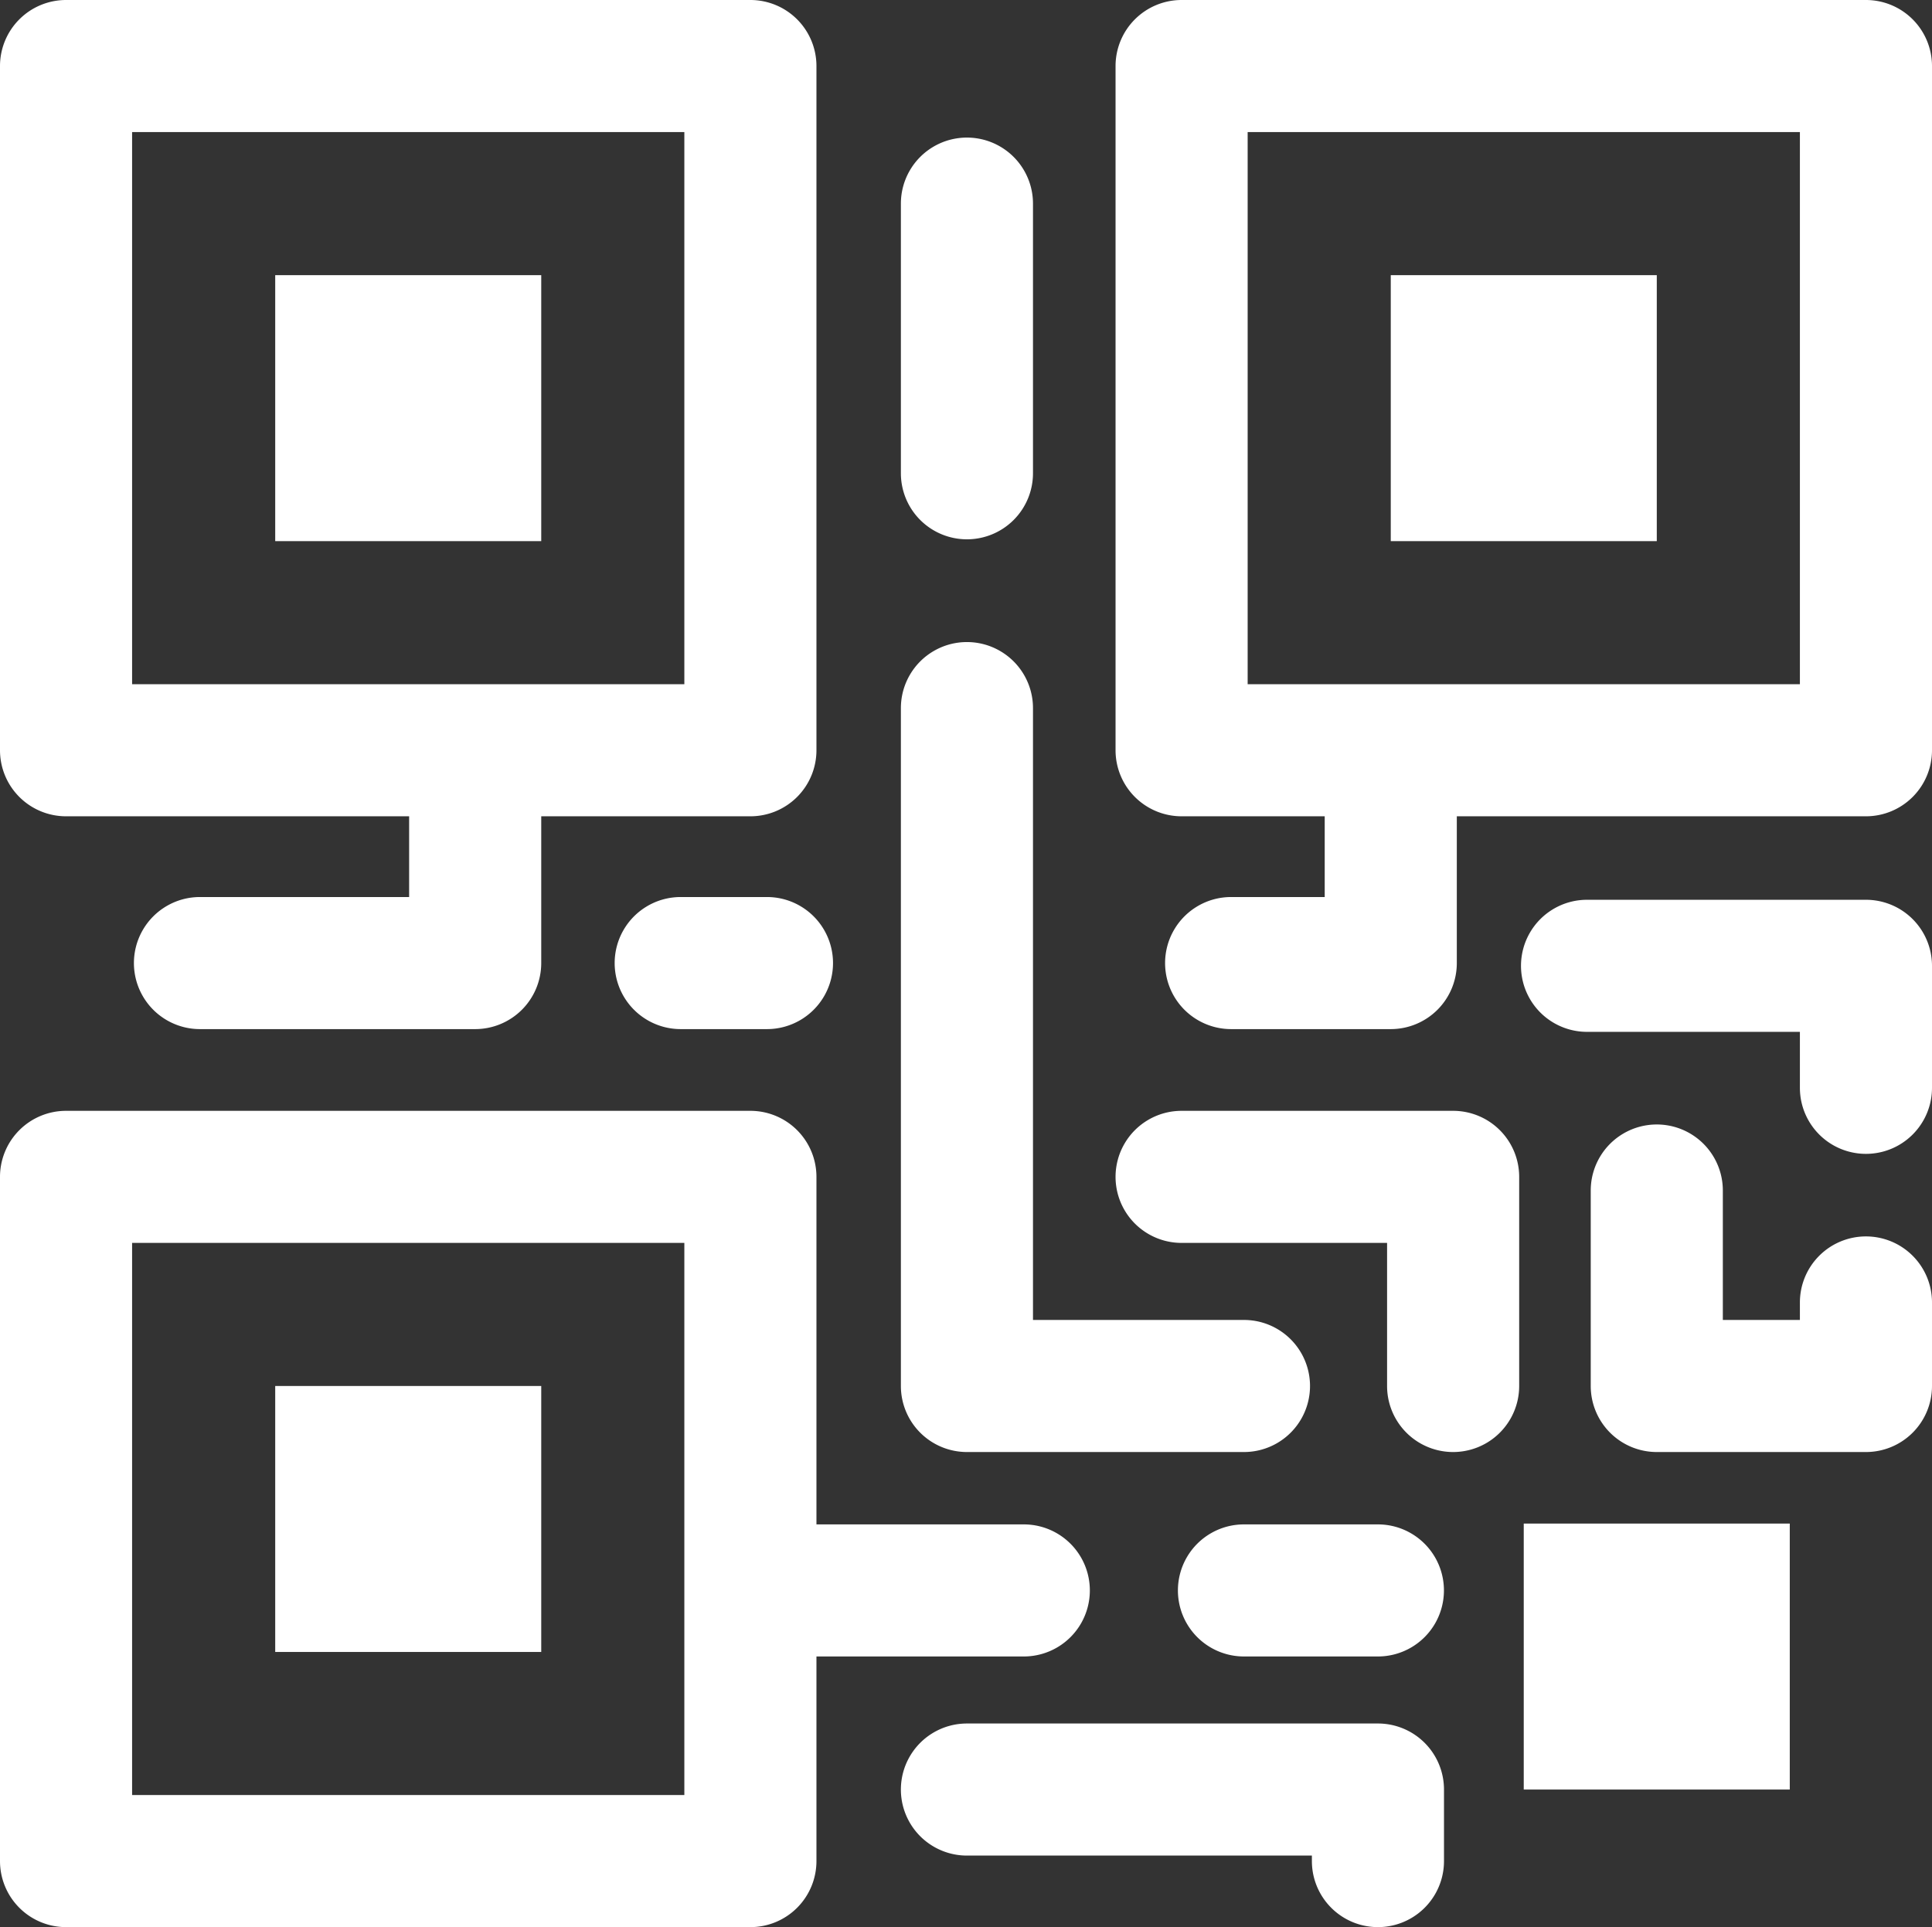 <svg xmlns="http://www.w3.org/2000/svg" viewBox="0 0 351 350.18">
    <rect x="0" y="0" width="351" height="350.18" fill="#333333" stroke="none"/>
    <defs><style>.cls-1{fill:white;}</style></defs>
    <title>invoice-qr-code</title>
    <g id="Layer_2" data-name="Layer 2"><g id="ICON">
        <path class="cls-1" d="M12,148.33H74.33V163h-38a12,12,0,1,0,0,24h50a12,12,0,0,0,12-12V148.33h38a12,12,0,0,0,12-12V12a12,12,0,0,0-12-12H12A12,12,0,0,0,0,12V136.33A12,12,0,0,0,12,148.33ZM24,24H124.33V124.33H24Z"/>
        <rect class="cls-1" x="50" y="50" width="48.33" height="48.33"/>
        <path class="cls-1" d="M339,0H214.67a12,12,0,0,0-12,12V136.33a12,12,0,0,0,12,12h26V163h-17a12,12,0,1,0,0,24h29a12,12,0,0,0,12-12V148.33H339a12,12,0,0,0,12-12V12A12,12,0,0,0,339,0ZM327,124.33H226.67V24H327Z"/>
        <rect class="cls-1" x="252.67" y="50" width="48.33" height="48.33"/>
        <rect class="cls-1" x="50" y="251.85" width="48.33" height="48.33"/>
        <rect class="cls-1" x="276.83" y="276.85" width="48.33" height="48.33"/>
        <path class="cls-1" d="M175.67,98a12,12,0,0,0,12-12V37a12,12,0,0,0-24,0V86A12,12,0,0,0,175.67,98Z"/>
        <path class="cls-1" d="M175.67,263.85H226a12,12,0,0,0,0-24H187.67V128.67a12,12,0,1,0-24,0V251.85A12,12,0,0,0,175.67,263.85Z"/>
        <path class="cls-1" d="M139.33,163H123.67a12,12,0,1,0,0,24h15.67a12,12,0,0,0,0-24Z"/>
        <path class="cls-1" d="M339,163.5H288.33a12,12,0,0,0,0,24H327v10.17a12,12,0,0,0,24,0V175.5A12,12,0,0,0,339,163.5Z"/>
        <path class="cls-1" d="M264,201.85H214.67a12,12,0,0,0,0,24H252v26a12,12,0,0,0,24,0v-38A12,12,0,0,0,264,201.85Z"/>
        <path class="cls-1" d="M339,224.67a12,12,0,0,0-12,12v3.18H313V216.33a12,12,0,0,0-24,0v35.52a12,12,0,0,0,12,12h38a12,12,0,0,0,12-12V236.67A12,12,0,0,0,339,224.67Z"/>
        <path class="cls-1" d="M186,301a12,12,0,1,0,0-24H148.33V213.85a12,12,0,0,0-12-12H12a12,12,0,0,0-12,12V338.18a12,12,0,0,0,12,12H136.33a12,12,0,0,0,12-12V301Zm-61.67,25.18H24V225.85H124.33Z"/>
        <path class="cls-1" d="M250.33,277H226a12,12,0,0,0,0,24h24.33a12,12,0,1,0,0-24Z"/>
        <path class="cls-1" d="M250.33,313.18H175.67a12,12,0,0,0,0,24h62.67v1a12,12,0,0,0,24,0v-13A12,12,0,0,0,250.33,313.18Z"/>
    </g></g>
</svg>